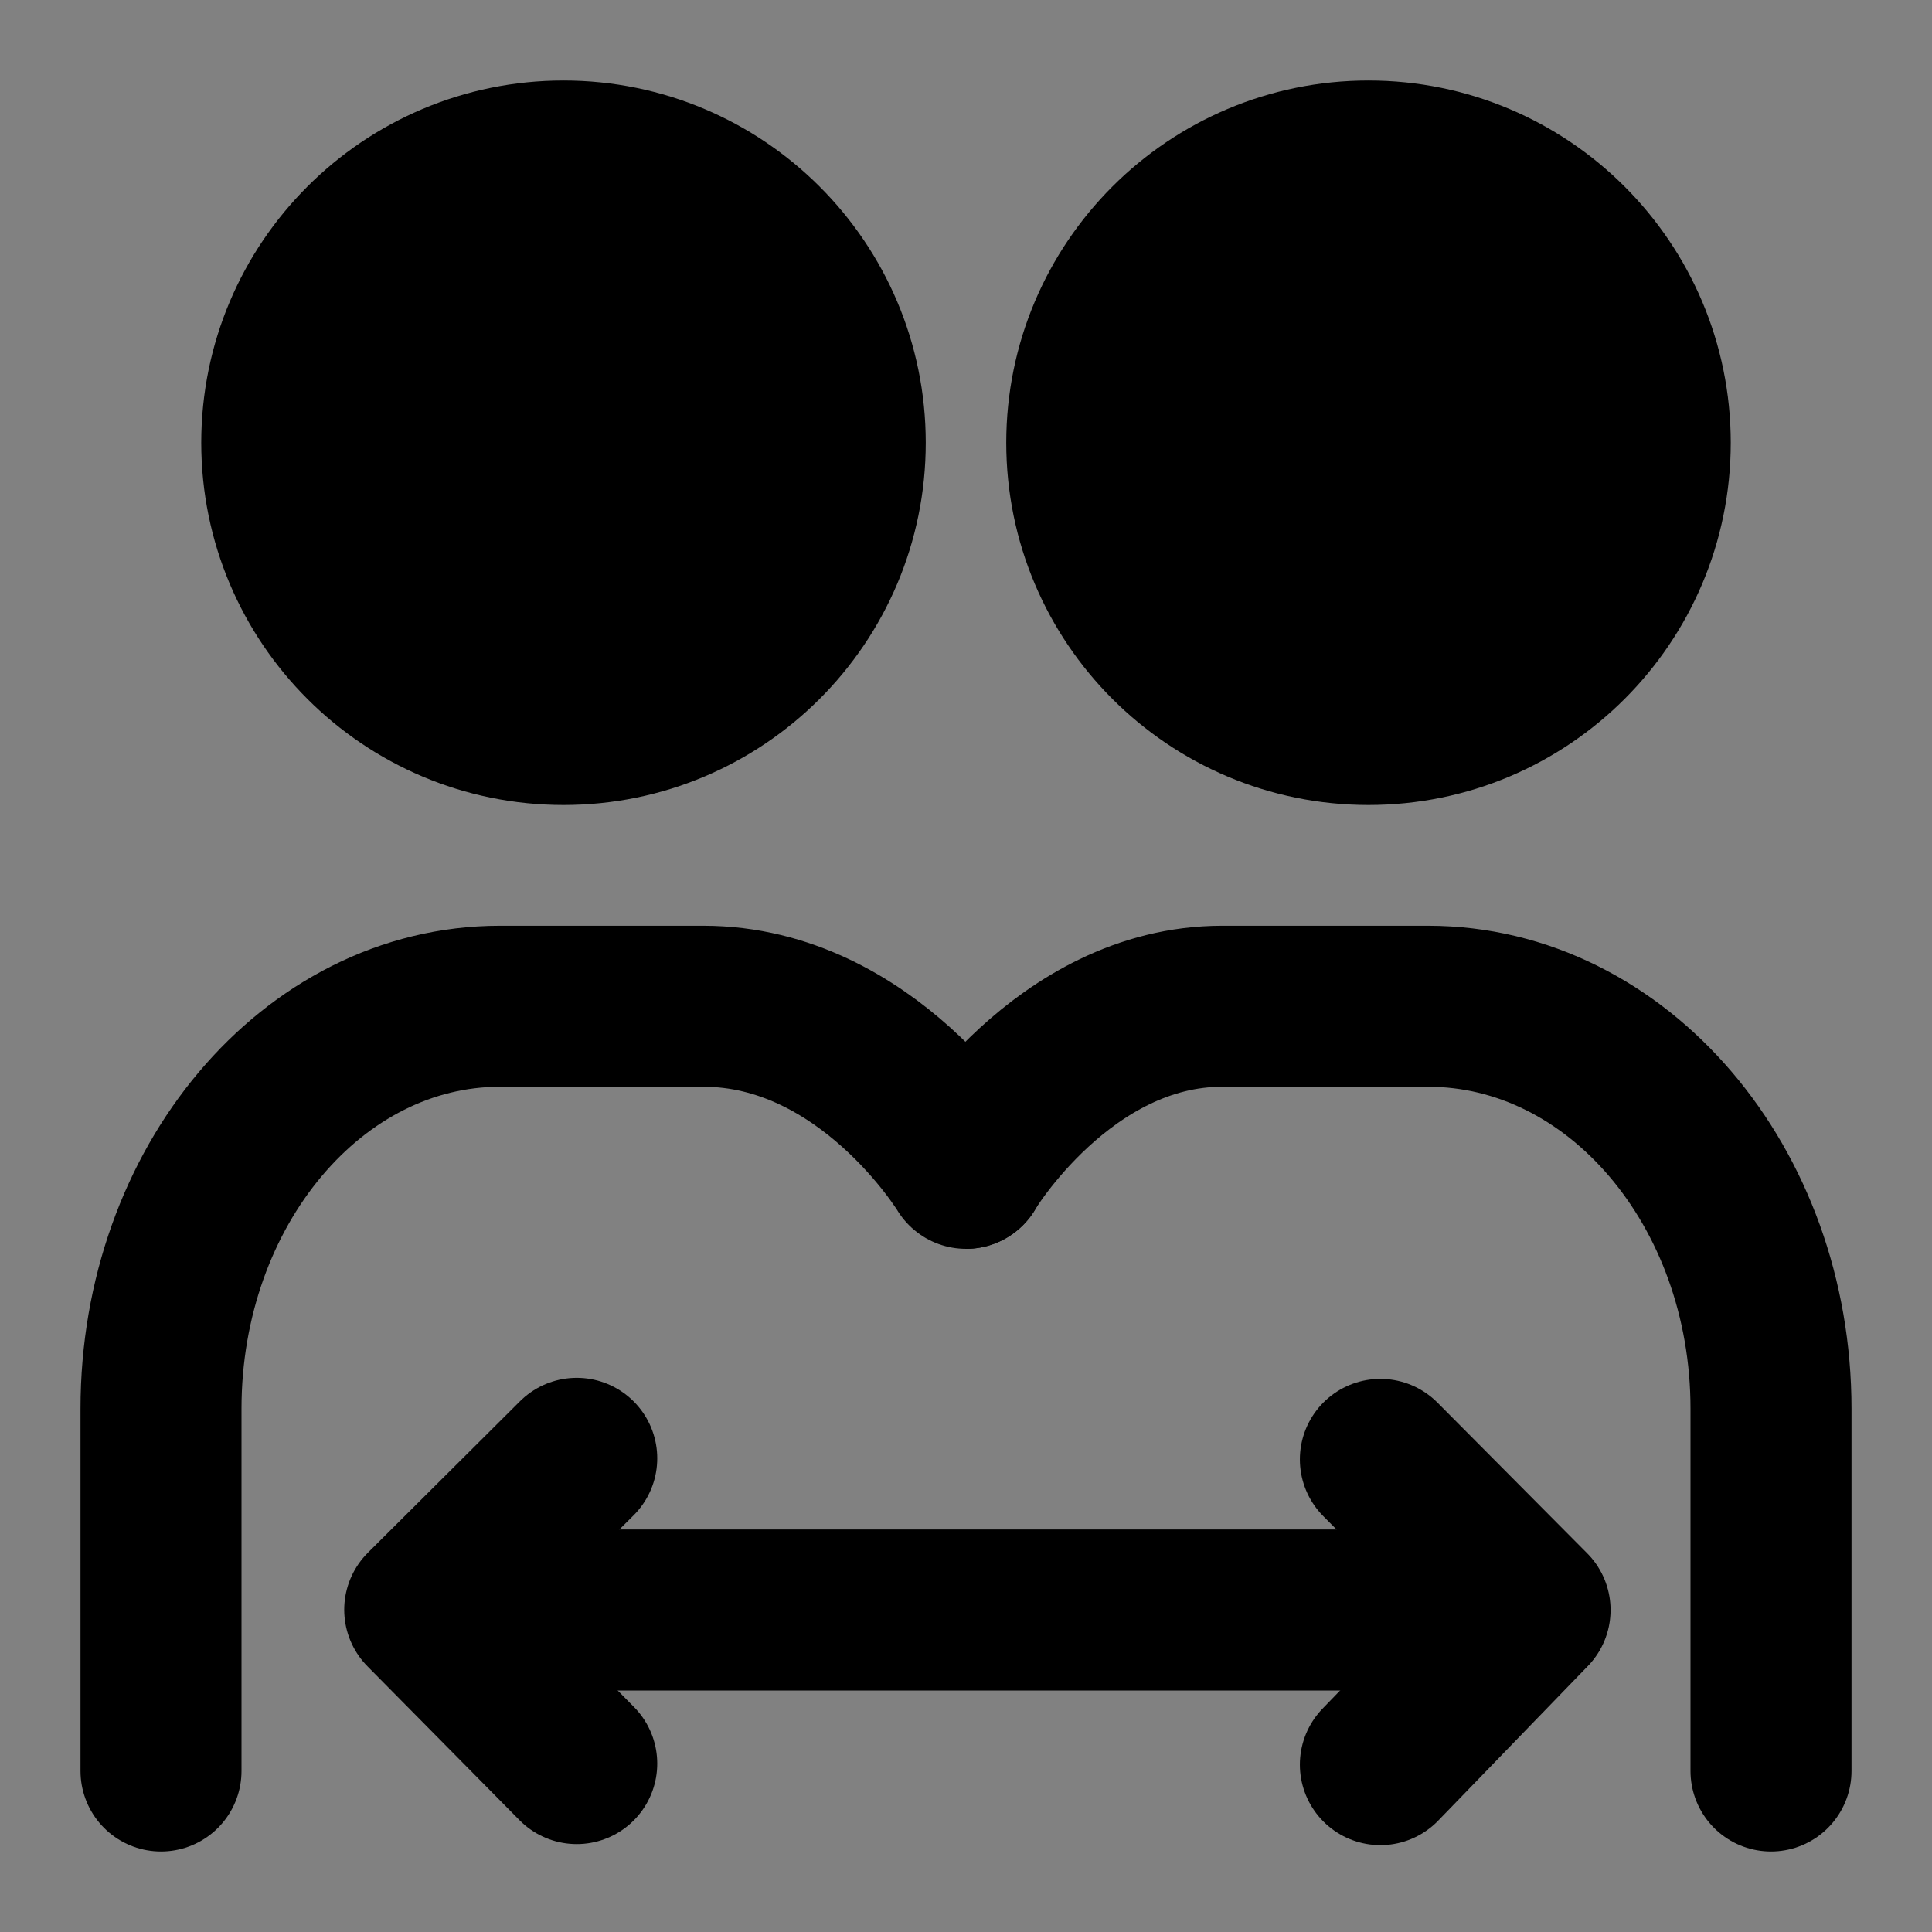 <svg width="48" height="48" viewBox="0 0 48 48" fill="none" xmlns="http://www.w3.org/2000/svg">
<rect x="0" y="0" width="48" height="48" fill="#808080" stroke="none"/>
<rect width="48" height="48" fill="white" fill-opacity="0.01"/>
<path d="M14 18C17.866 18 21 14.866 21 11C21 7.134 17.866 4 14 4C10.134 4 7 7.134 7 11C7 14.866 10.134 18 14 18Z" fill="null" stroke="black" stroke-width="4" stroke-linejoin="round"/>
<path d="M34 18C37.866 18 41 14.866 41 11C41 7.134 37.866 4 34 4C30.134 4 27 7.134 27 11C27 14.866 30.134 18 34 18Z" fill="null" stroke="black" stroke-width="4" stroke-linejoin="round"/>
<path d="M4 44C4 43.111 4 40.111 4 35C4 29.477 7.77 25 12.421 25C14.667 25 16.351 25 17.474 25C21.559 25 24 29.027 24 29.027" stroke="black" stroke-width="4" stroke-linecap="round" stroke-linejoin="round"/>
<path d="M44 44C44 43.111 44 40.111 44 35C44 29.477 40.185 25 35.478 25C33.206 25 31.502 25 30.366 25C26.405 25 23.992 29.027 24 29.027" stroke="black" stroke-width="4" stroke-linecap="round" stroke-linejoin="round"/>
<path d="M11 40H38" stroke="black" stroke-width="4" stroke-linecap="round" stroke-linejoin="round"/>
<path d="M34.295 36.258L35.535 37.505L38.014 40L35.535 42.561L34.295 43.842" stroke="black" stroke-width="4" stroke-linecap="round" stroke-linejoin="round"/>
<path d="M14.329 36.232L13.07 37.486L10.552 39.993L13.07 42.541L14.329 43.816" stroke="black" stroke-width="4" stroke-linecap="round" stroke-linejoin="round"/>
</svg>
